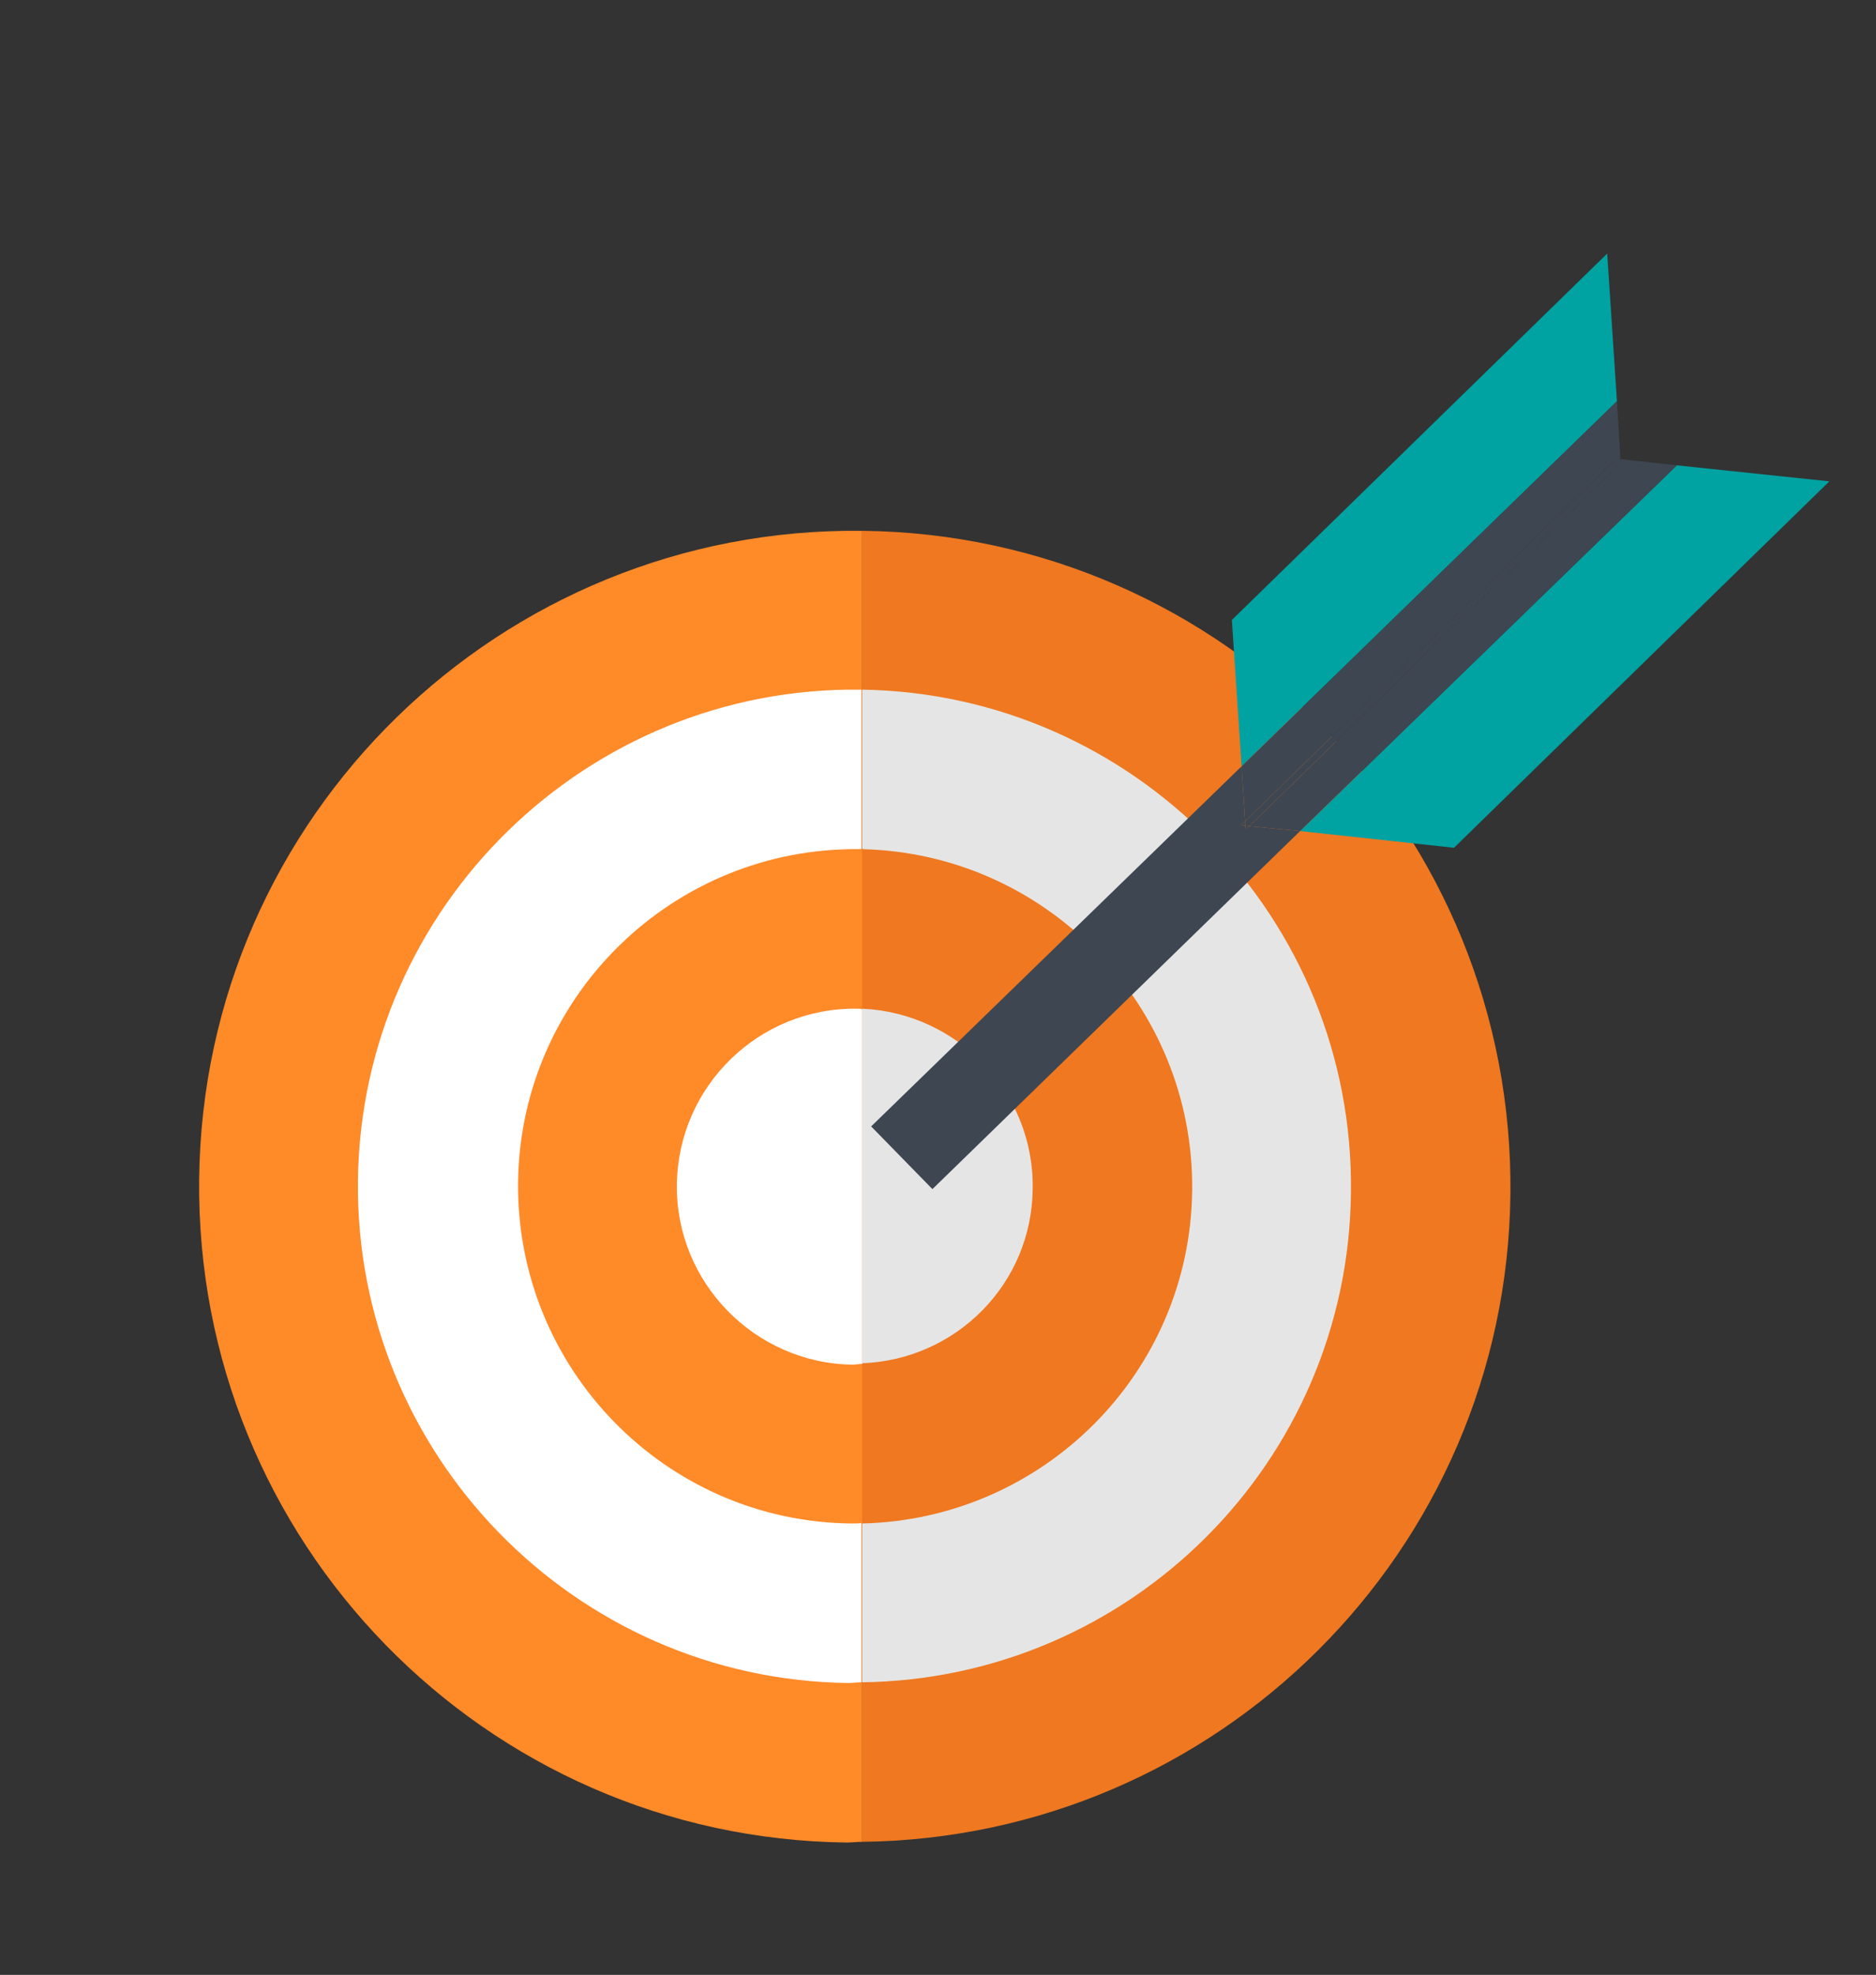 <?xml version="1.0" encoding="utf-8"?>
<!-- Generator: Adobe Illustrator 17.1.0, SVG Export Plug-In . SVG Version: 6.00 Build 0)  -->
<!DOCTYPE svg PUBLIC "-//W3C//DTD SVG 1.1//EN" "http://www.w3.org/Graphics/SVG/1.1/DTD/svg11.dtd">
<svg version="1.1" id="Layer_1" xmlns="http://www.w3.org/2000/svg" xmlns:xlink="http://www.w3.org/1999/xlink" x="0px" y="0px"
	 viewBox="0 0 269.4 283.5" enable-background="new 0 0 269.4 283.5" xml:space="preserve">
<rect x="0" y="0" width="269.4" height="283.5" fill="#333333" stroke="none"/>
<g>
	<g>
		<path fill="#FF8A28" d="M28.6,169.2c-0.6,52,41,94.7,93,95.3c0.7,0,1.5-0.1,2.2-0.1V76.2C71.9,75.6,29.2,117.2,28.6,169.2z"/>
		<path fill="#EF7820" d="M216.9,171.5c0.6-52-41-94.7-93-95.3c0,0-0.1,0-0.1,0v188.2C174.8,263.8,216.3,222.7,216.9,171.5z"/>
		<path fill="#FFFFFF" d="M123.6,99c-39.3-0.5-71.7,31.1-72.2,70.4c-0.5,39.3,31.1,71.7,70.4,72.2c0.6,0,1.3-0.1,1.9-0.1V99
			C123.8,99,123.7,99,123.6,99z"/>
		<path fill="#E5E5E5" d="M194,171.2c0.5-39.3-31-71.6-70.2-72.2v142.5C162.3,241,193.6,209.9,194,171.2z"/>
		<path fill="#FF8A28" d="M123.4,121.9c-26.7-0.3-48.7,21.1-49,47.8c-0.3,26.7,21.1,48.7,47.8,49c0.6,0,1.1,0,1.7-0.1v-96.8
			C123.7,121.9,123.5,121.9,123.4,121.9z"/>
		<path fill="#EF7820" d="M171.2,170.9c0.3-26.5-20.9-48.4-47.4-49v96.8C149.8,218.1,170.9,197.1,171.2,170.9z"/>
		<path fill="#FFFFFF" d="M123.1,144.8c-14.1-0.2-25.7,11.1-25.9,25.2c-0.2,14.1,11.2,25.7,25.2,25.9c0.5,0,0.9-0.1,1.4-0.1v-50.9
			C123.6,144.8,123.3,144.8,123.1,144.8z"/>
		<path fill="#E5E5E5" d="M148.3,170.6c0.2-13.8-10.8-25.2-24.5-25.8v50.9C137.3,195.2,148.2,184.3,148.3,170.6z"/>
	</g>
	<g>
		<polygon fill="#00A2A2" points="230.8,36.4 176.9,89 178.3,110 232.2,57.6 		"/>
		<polygon fill="#00A2A2" points="262.7,69.1 240.8,66.8 186.7,119.3 208.8,121.7 		"/>
		<polygon fill="#3E4651" points="178.9,119.1 178.8,118.5 178.2,118.4 178.8,117.9 178.3,110 125.1,161.7 133.9,170.7 186.7,119.3 
			179.4,118.6 		"/>
		<polygon fill="#3E4651" points="232.1,65.8 232.7,65.9 232.2,57.6 178.3,110 178.8,117.9 		"/>
		<polygon fill="#3E4651" points="178.9,119.1 179.4,118.6 178.8,118.5 		"/>
		<polygon fill="#3E4651" points="232.7,65.9 232.8,66.5 179.4,118.6 186.7,119.3 240.8,66.8 		"/>
		<polygon fill="#3E4651" points="178.2,118.4 178.8,118.5 178.8,117.9 		"/>
		<polygon fill="#3E4651" points="178.8,117.9 178.8,118.5 179.4,118.6 232.8,66.5 232.7,65.9 232.1,65.8 		"/>
	</g>
</g>
</svg>

